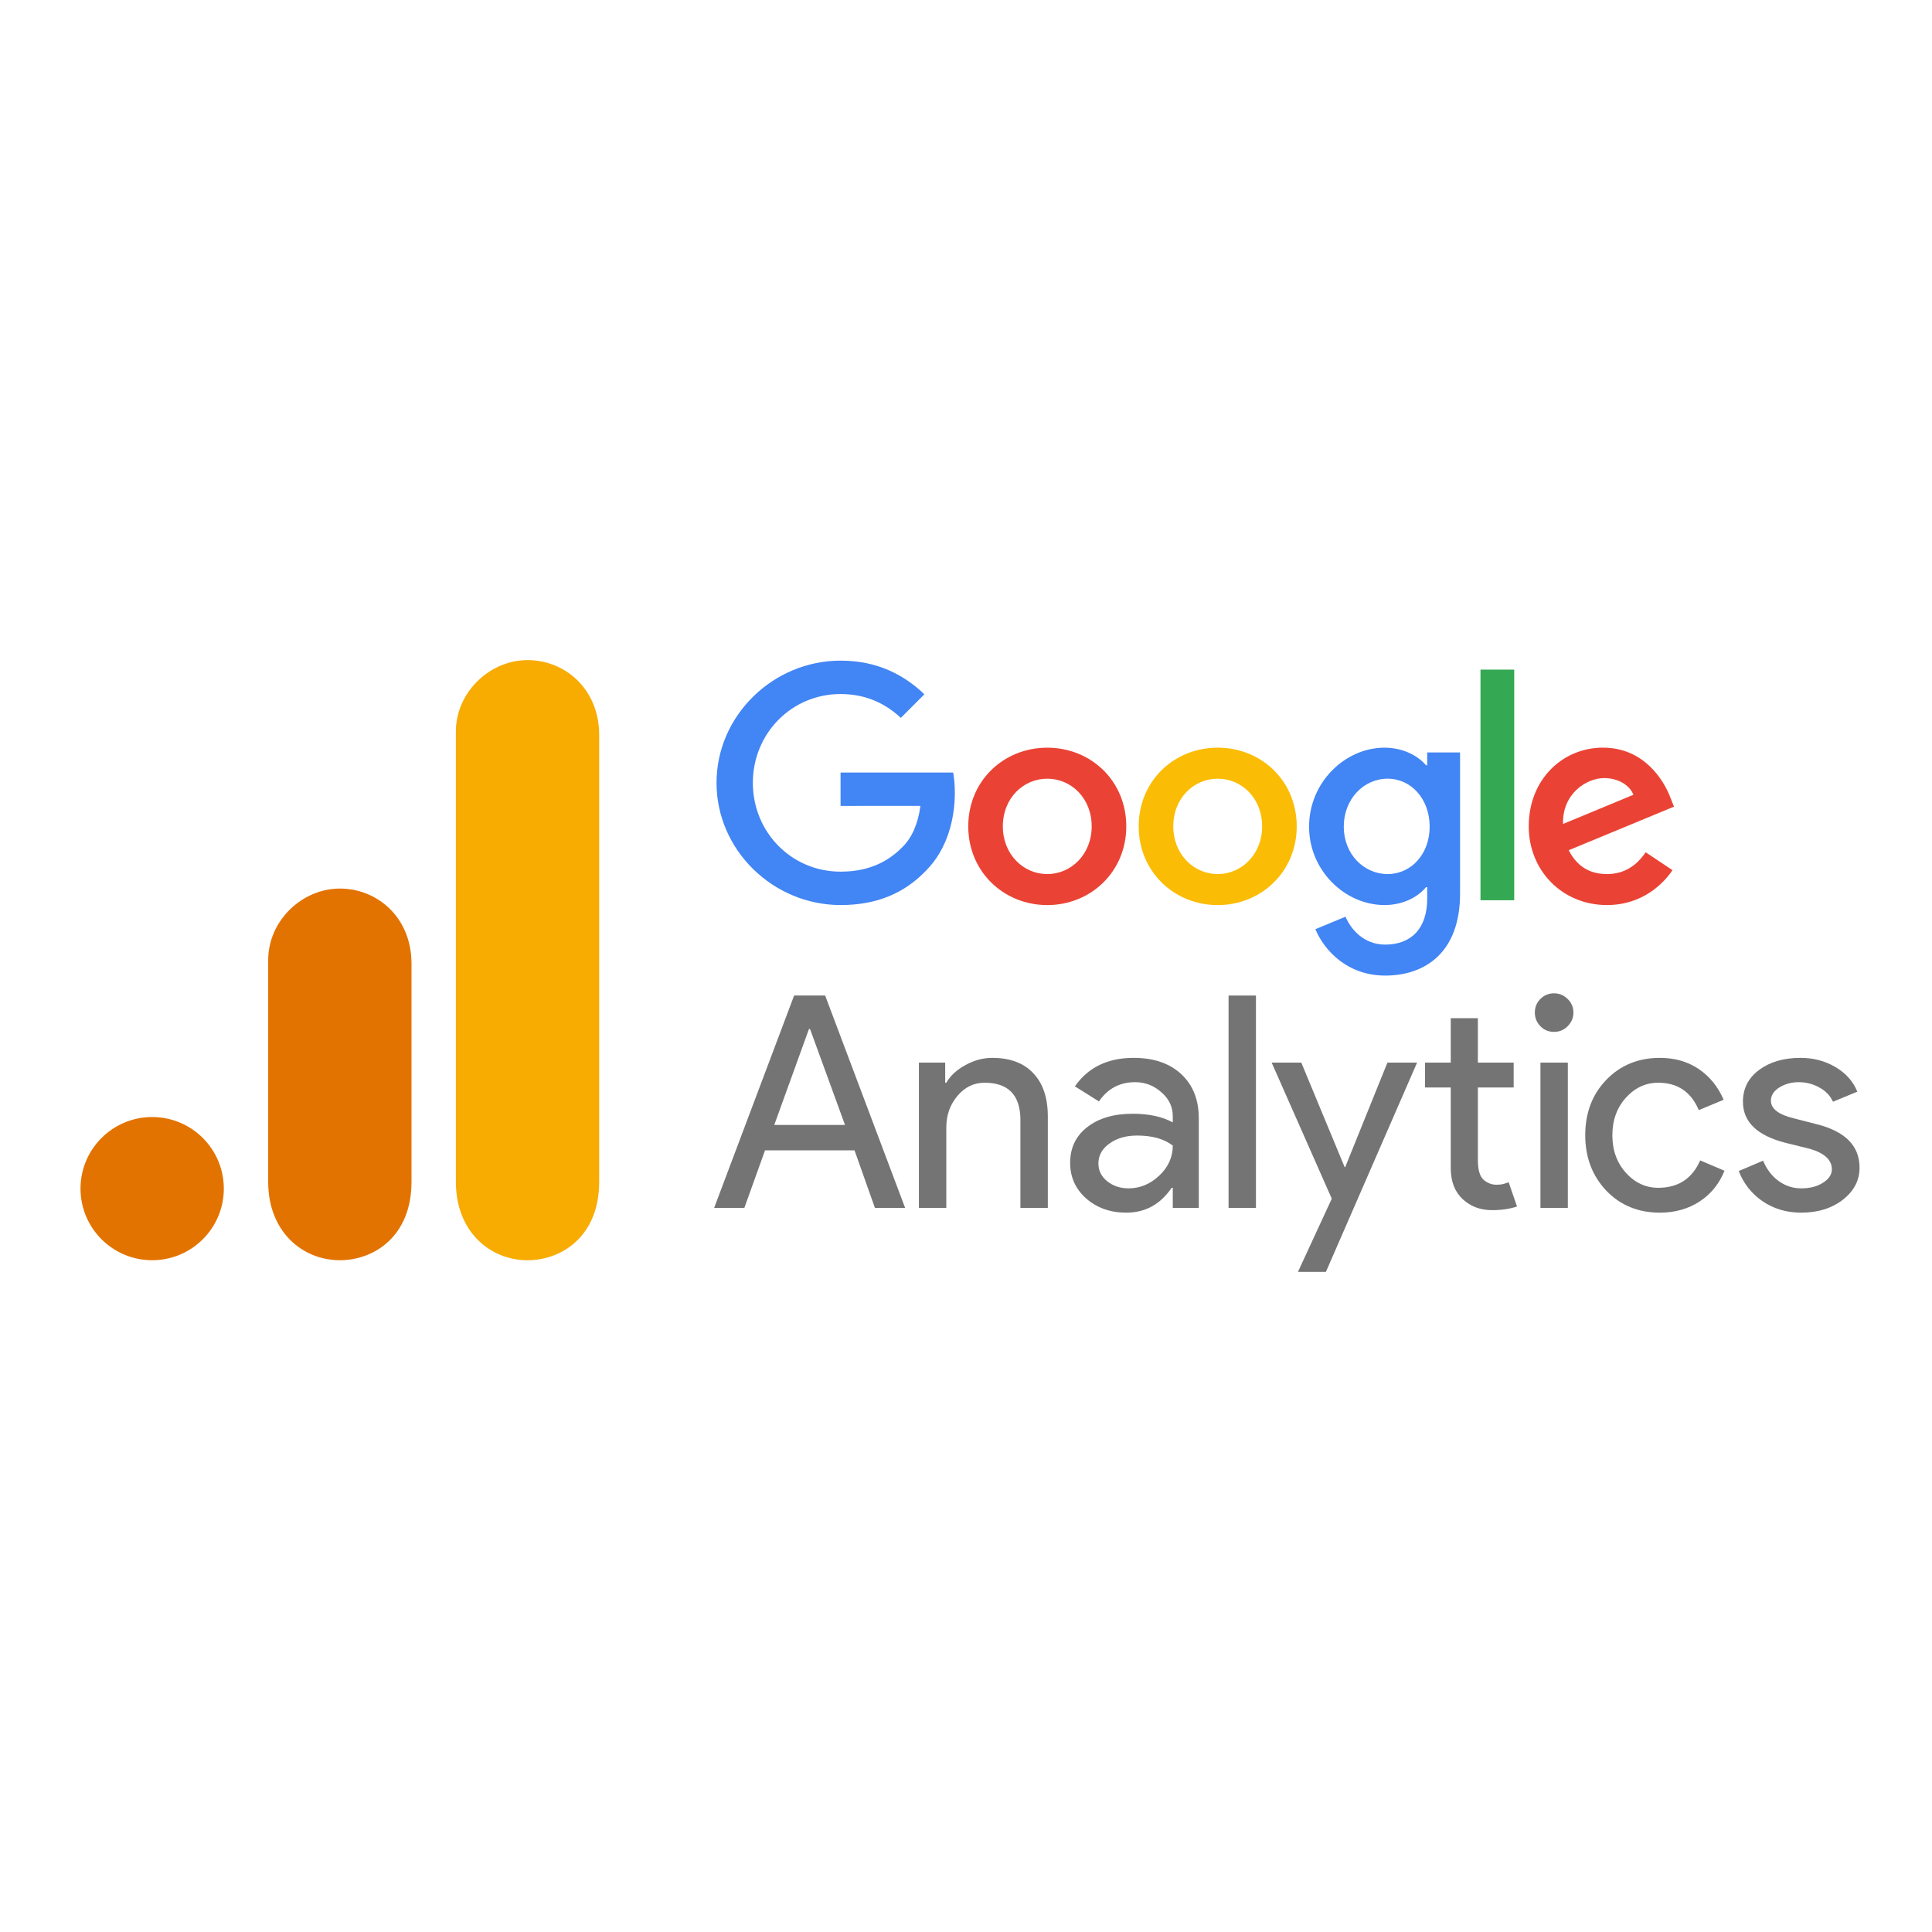 <svg width="240" height="240" viewBox="0 0 240 240" fill="none" xmlns="http://www.w3.org/2000/svg">
<g clip-path="url(#clip0_4925_38281)">
<path d="M139.91 102.656C139.91 108.285 135.503 112.432 130.095 112.432C124.687 112.432 120.28 108.285 120.28 102.656C120.28 96.987 124.687 92.879 130.095 92.879C135.503 92.879 139.91 96.987 139.91 102.656ZM135.613 102.656C135.613 99.138 133.059 96.732 130.095 96.732C127.13 96.732 124.576 99.138 124.576 102.656C124.576 106.138 127.13 108.58 130.095 108.58C133.059 108.58 135.613 106.134 135.613 102.656Z" fill="#EA4335"/>
<path d="M161.083 102.656C161.083 108.285 156.676 112.432 151.268 112.432C145.86 112.432 141.453 108.285 141.453 102.656C141.453 96.992 145.86 92.879 151.268 92.879C156.676 92.879 161.083 96.987 161.083 102.656ZM156.787 102.656C156.787 99.138 154.232 96.732 151.268 96.732C148.304 96.732 145.75 99.138 145.75 102.656C145.75 106.138 148.304 108.58 151.268 108.58C154.232 108.58 156.787 106.134 156.787 102.656Z" fill="#FBBC05"/>
<path d="M181.374 93.47V111.022C181.374 118.242 177.113 121.19 172.076 121.19C167.334 121.19 164.48 118.021 163.403 115.429L167.144 113.874C167.81 115.465 169.442 117.342 172.071 117.342C175.296 117.342 177.294 115.355 177.294 111.612V110.206H177.144C176.182 111.392 174.33 112.428 171.992 112.428C167.1 112.428 162.618 108.17 162.618 102.691C162.618 97.173 167.1 92.879 171.992 92.879C174.325 92.879 176.178 93.915 177.144 95.066H177.294V93.475H181.374V93.47ZM177.598 102.691C177.598 99.249 175.3 96.732 172.375 96.732C169.411 96.732 166.928 99.249 166.928 102.691C166.928 106.098 169.411 108.58 172.375 108.58C175.3 108.58 177.598 106.098 177.598 102.691Z" fill="#4285F4"/>
<path d="M188.101 83.182V111.833H183.911V83.182H188.101Z" fill="#34A853"/>
<path d="M204.431 105.873L207.766 108.095C206.69 109.686 204.096 112.428 199.614 112.428C194.056 112.428 189.905 108.135 189.905 102.651C189.905 96.838 194.091 92.875 199.133 92.875C204.211 92.875 206.694 96.912 207.506 99.094L207.951 100.205L194.872 105.618C195.874 107.579 197.431 108.58 199.614 108.58C201.802 108.58 203.32 107.504 204.431 105.873ZM194.166 102.356L202.909 98.728C202.428 97.508 200.982 96.657 199.279 96.657C197.095 96.657 194.056 98.583 194.166 102.356Z" fill="#EA4335"/>
<path d="M104.418 100.113V95.965H118.405C118.542 96.688 118.613 97.543 118.613 98.469C118.613 101.58 117.761 105.428 115.018 108.17C112.349 110.947 108.939 112.428 104.422 112.428C96.05 112.428 89.01 105.613 89.01 97.248C89.01 88.882 96.05 82.067 104.422 82.067C109.054 82.067 112.353 83.883 114.832 86.25L111.903 89.177C110.126 87.511 107.717 86.215 104.418 86.215C98.304 86.215 93.522 91.138 93.522 97.248C93.522 103.357 98.304 108.28 104.418 108.28C108.383 108.28 110.642 106.689 112.089 105.243C113.262 104.071 114.034 102.396 114.338 100.108L104.418 100.113Z" fill="#4285F4"/>
<path d="M100.489 127.836L96.182 139.742H104.97L100.628 127.836H100.489ZM92.465 150.051H88.713L98.648 123.67H102.504L112.439 150.051H108.687L106.152 142.9H95.035L92.465 150.051Z" fill="#747474"/>
<path d="M114.149 132.001H117.415V134.5H117.554C118.057 133.624 118.848 132.895 119.916 132.313C121.002 131.715 122.113 131.411 123.251 131.411C125.474 131.411 127.176 132.053 128.357 133.32C129.556 134.57 130.164 136.366 130.164 138.7V150.051H126.759V138.943C126.69 135.984 125.205 134.5 122.313 134.5C120.967 134.5 119.829 135.056 118.909 136.166C118.005 137.26 117.554 138.553 117.554 140.054V150.051H114.149V132.001Z" fill="#747474"/>
<path d="M136.447 144.532C136.447 145.417 136.812 146.155 137.558 146.753C138.297 147.335 139.174 147.621 140.199 147.621C141.605 147.621 142.873 147.101 143.985 146.059C145.114 145.001 145.687 143.751 145.687 142.31C144.619 141.477 143.134 141.061 141.241 141.061C139.869 141.061 138.722 141.399 137.802 142.067C136.898 142.718 136.447 143.543 136.447 144.532ZM140.824 131.411C143.325 131.411 145.288 132.088 146.729 133.424C148.188 134.769 148.918 136.609 148.918 138.943V150.051H145.687V147.552H145.548C144.133 149.617 142.257 150.641 139.921 150.641C137.923 150.641 136.256 150.051 134.918 148.871C133.598 147.691 132.938 146.224 132.938 144.462C132.938 142.588 133.642 141.113 135.057 140.019C136.464 138.909 138.357 138.353 140.72 138.353C142.734 138.353 144.385 138.718 145.687 139.429V138.666C145.687 137.485 145.21 136.496 144.263 135.68C143.334 134.847 142.248 134.431 140.998 134.431C139.096 134.431 137.602 135.229 136.516 136.826L133.529 134.951C135.17 132.591 137.602 131.411 140.824 131.411Z" fill="#747474"/>
<path d="M156.02 123.67V150.051H152.616V123.67H156.02Z" fill="#747474"/>
<path d="M176.034 132.001L164.709 158H161.235L165.438 148.906L157.97 132.001H161.652L167.036 144.983H167.106L172.351 132.001H176.034Z" fill="#747474"/>
<path d="M185.358 150.329C183.899 150.329 182.684 149.877 181.711 148.975C180.738 148.072 180.234 146.814 180.217 145.191V135.09H177.021V132.001H180.217V126.482H183.587V132.001H188.033V135.09H183.587V144.081C183.587 145.287 183.813 146.111 184.282 146.545C184.768 146.962 185.298 147.17 185.879 147.17C186.157 147.17 186.418 147.153 186.678 147.101C186.93 147.031 187.173 146.953 187.408 146.858L188.45 149.877C187.564 150.173 186.539 150.329 185.358 150.329Z" fill="#747474"/>
<path d="M195.458 125.788C195.458 126.438 195.215 127.003 194.729 127.488C194.26 127.957 193.704 128.183 193.061 128.183C192.384 128.183 191.819 127.957 191.359 127.488C190.89 127.003 190.664 126.438 190.664 125.788C190.664 125.119 190.89 124.555 191.359 124.087C191.819 123.627 192.384 123.393 193.061 123.393C193.704 123.393 194.26 123.627 194.729 124.087C195.215 124.555 195.458 125.119 195.458 125.788ZM194.763 132.001V150.051H191.359V132.001H194.763Z" fill="#747474"/>
<path d="M206.199 150.641C203.507 150.641 201.283 149.73 199.529 147.899C197.792 146.051 196.924 143.76 196.924 141.026C196.924 138.249 197.792 135.958 199.529 134.153C201.283 132.331 203.507 131.411 206.199 131.411C208.049 131.411 209.655 131.88 211.027 132.799C212.391 133.728 213.424 135.004 214.119 136.618L211.027 137.902C210.072 135.637 208.396 134.5 205.99 134.5C204.436 134.5 203.09 135.125 201.961 136.375C200.849 137.624 200.293 139.178 200.293 141.026C200.293 142.883 200.849 144.428 201.961 145.677C203.09 146.927 204.436 147.552 205.99 147.552C208.465 147.552 210.202 146.424 211.201 144.15L214.223 145.434C213.572 147.057 212.538 148.333 211.132 149.253C209.716 150.173 208.075 150.641 206.199 150.641Z" fill="#747474"/>
<path d="M231 145.053C231 146.632 230.305 147.96 228.916 149.044C227.544 150.103 225.824 150.641 223.74 150.641C221.933 150.641 220.335 150.164 218.946 149.218C217.574 148.272 216.592 147.022 215.993 145.469L219.015 144.185C219.476 145.278 220.127 146.12 220.961 146.719C221.812 147.326 222.741 147.621 223.74 147.621C224.825 147.621 225.729 147.396 226.449 146.927C227.188 146.467 227.561 145.912 227.561 145.261C227.561 144.107 226.667 143.265 224.886 142.727L221.794 141.963C218.269 141.061 216.514 139.36 216.514 136.861C216.514 135.221 217.183 133.901 218.529 132.904C219.866 131.914 221.586 131.411 223.67 131.411C225.268 131.411 226.71 131.793 228.013 132.556C229.307 133.32 230.21 134.344 230.722 135.611L227.7 136.861C227.353 136.097 226.779 135.507 225.998 135.09C225.234 134.656 224.374 134.431 223.427 134.431C222.541 134.431 221.742 134.656 221.03 135.09C220.335 135.533 219.988 136.08 219.988 136.722C219.988 137.746 220.961 138.483 222.906 138.943L225.616 139.638C229.202 140.523 231 142.328 231 145.053Z" fill="#747474"/>
<path d="M56.63 90.895V146.808C56.63 153.069 60.948 156.55 65.531 156.55C69.77 156.55 74.433 153.585 74.433 146.808V91.319C74.433 85.587 70.194 82 65.531 82C60.868 82 56.63 85.958 56.63 90.895Z" fill="#F8AB00"/>
<path d="M33.315 119.275V146.808C33.315 153.069 37.633 156.55 42.217 156.55C46.456 156.55 51.119 153.585 51.119 146.808V119.698C51.119 113.967 46.88 110.38 42.217 110.38C37.554 110.38 33.315 114.338 33.315 119.275Z" fill="#E37300"/>
<path d="M27.804 147.655C27.804 152.566 23.817 156.55 18.902 156.55C13.987 156.55 10 152.566 10 147.655C10 142.744 13.987 138.76 18.902 138.76C23.817 138.76 27.804 142.744 27.804 147.655Z" fill="#E37300"/>
</g>
<defs>
<clipPath id="clip0_4925_38281">
<rect width="221" height="76" fill="white" transform="translate(10 82)"/>
</clipPath>
</defs>
</svg>
